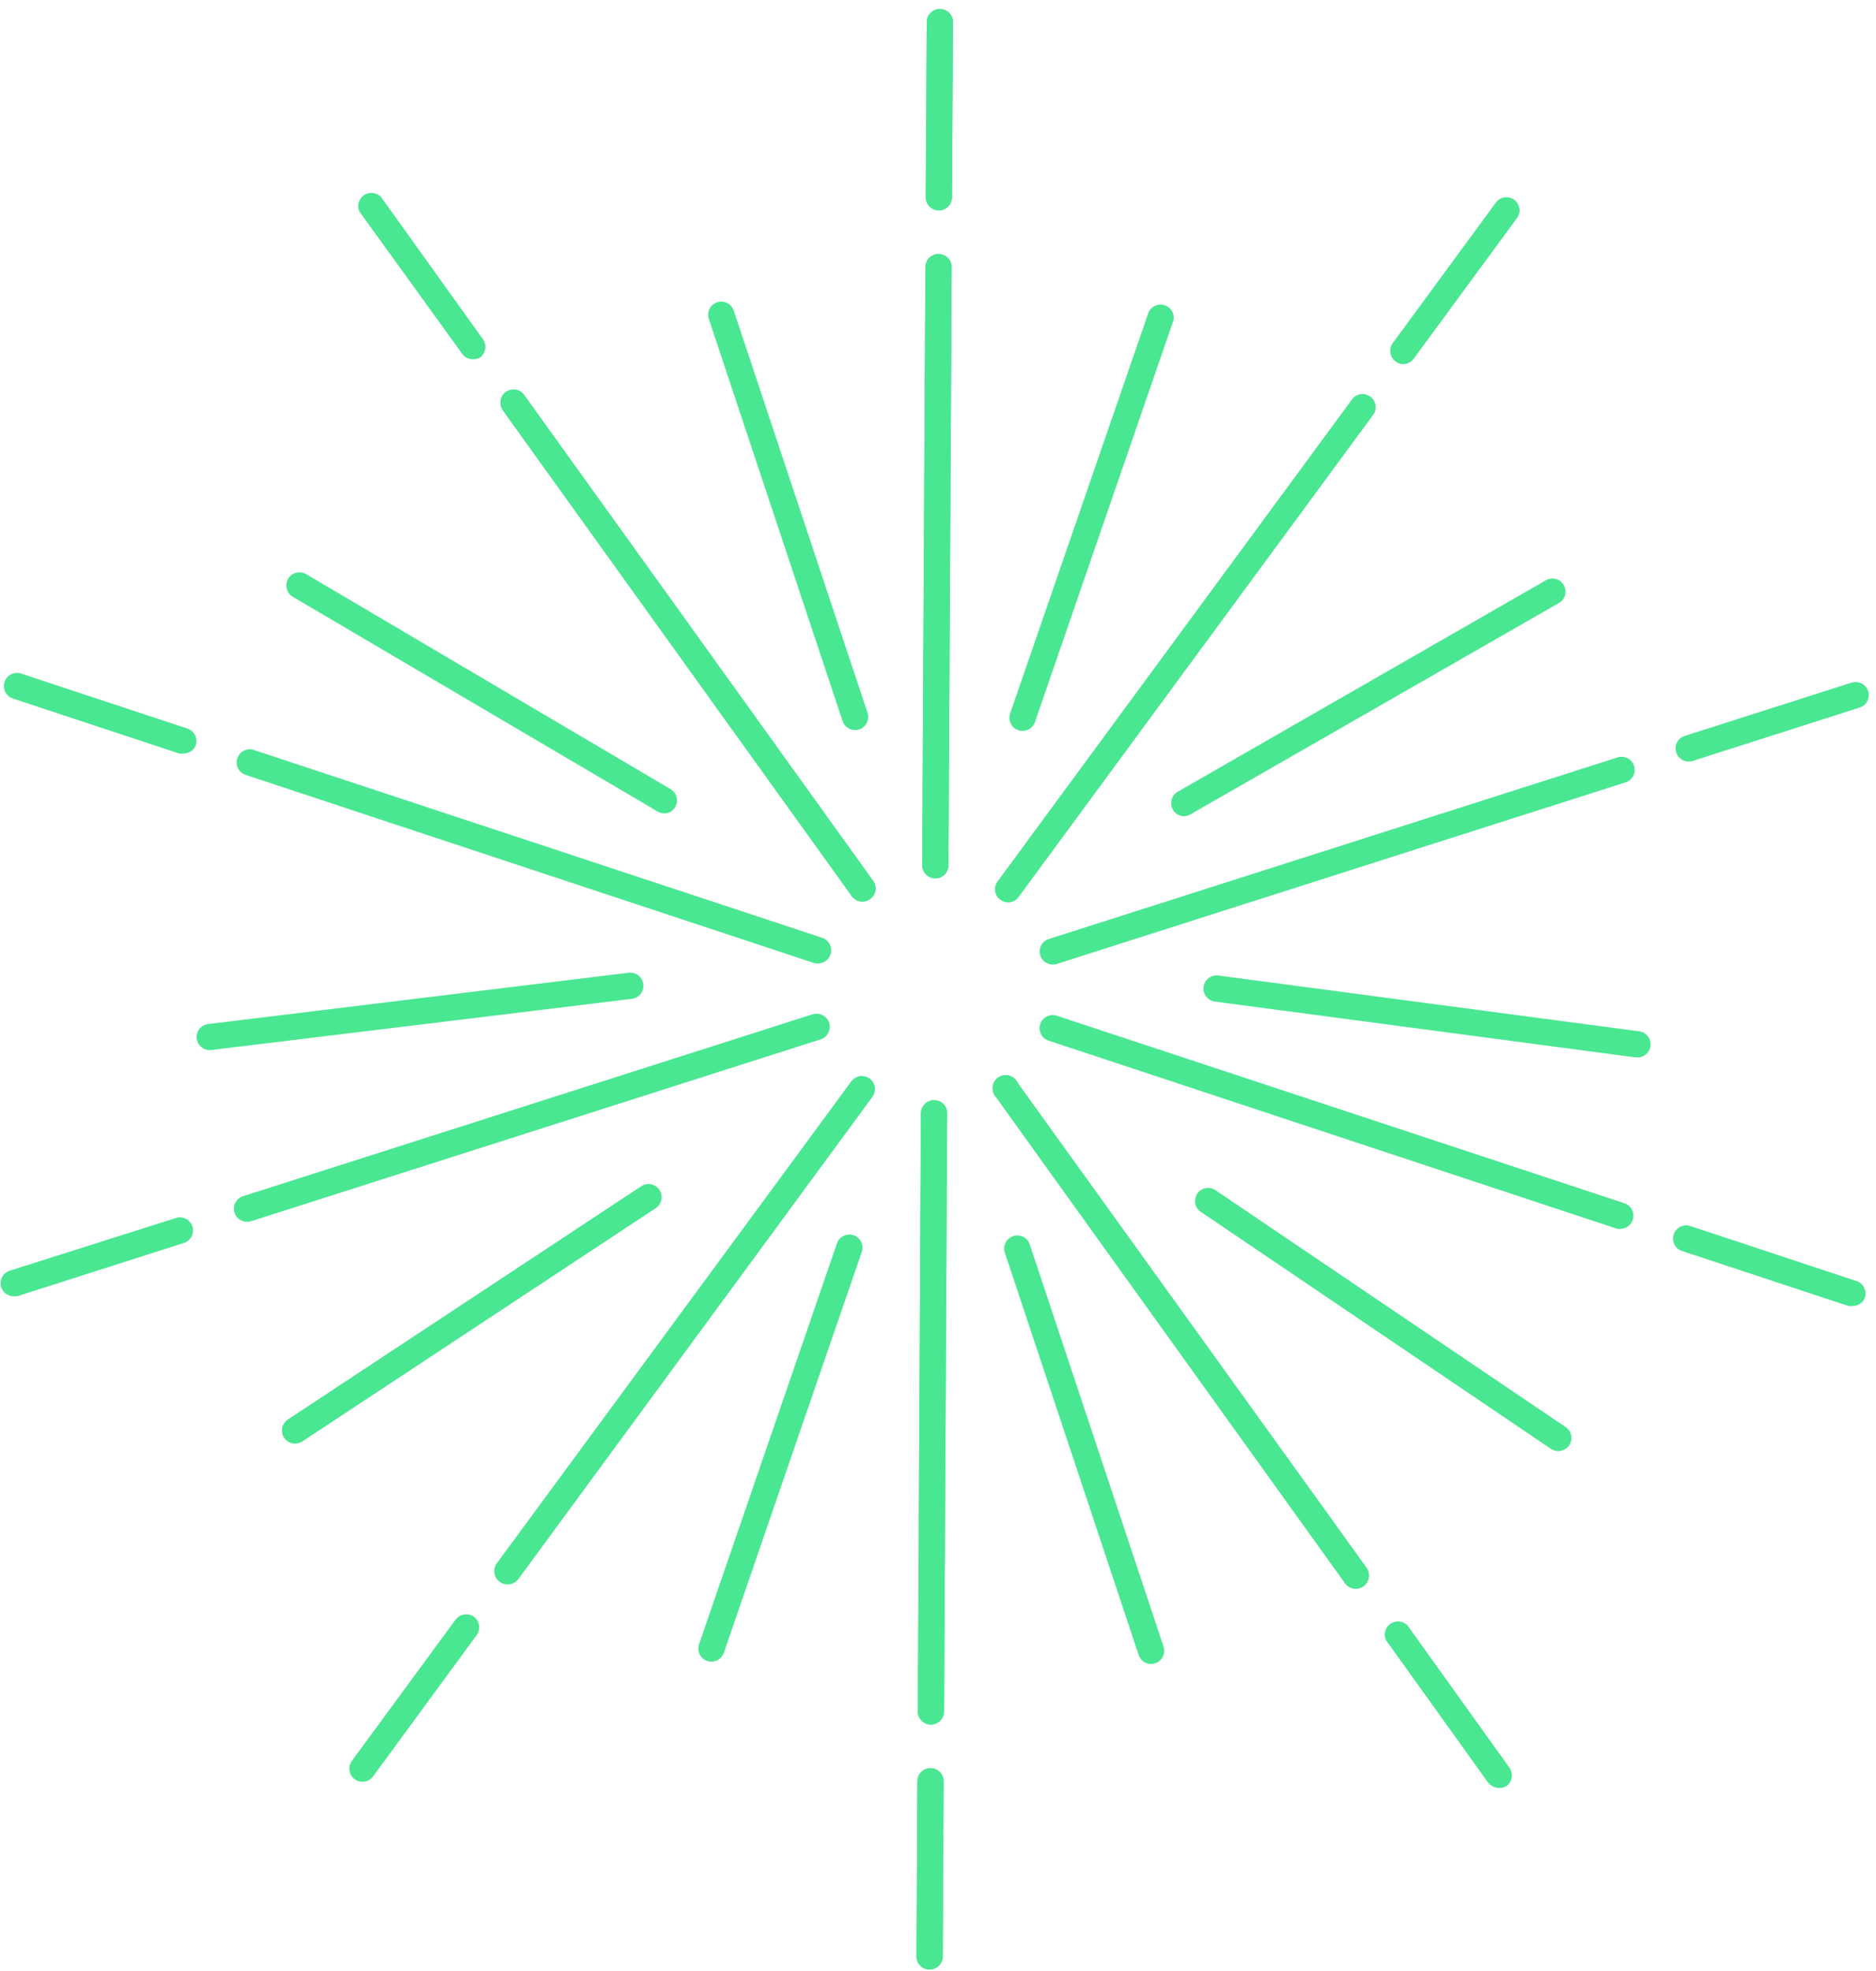 <svg width="200" height="210" viewBox="0 0 200 210" fill="none" xmlns="http://www.w3.org/2000/svg">
<path d="M144.546 169.274C144.325 169.274 144.107 169.221 143.91 169.121C143.713 169.022 143.542 168.877 143.411 168.699L106.227 116.94C106.082 116.794 105.971 116.619 105.901 116.426C105.832 116.233 105.805 116.026 105.824 115.822C105.843 115.618 105.907 115.42 106.011 115.243C106.115 115.066 106.257 114.914 106.427 114.798C106.596 114.682 106.789 114.605 106.991 114.571C107.194 114.538 107.402 114.55 107.599 114.606C107.797 114.663 107.979 114.761 108.134 114.896C108.289 115.031 108.413 115.198 108.496 115.386L145.68 167.037C145.895 167.339 145.983 167.713 145.925 168.079C145.867 168.445 145.667 168.774 145.369 168.994C145.133 169.176 144.843 169.274 144.546 169.274Z" fill="#4AE792"/>
<path d="M159.774 190.485C159.554 190.472 159.338 190.413 159.143 190.311C158.947 190.21 158.776 190.067 158.639 189.894L147.762 174.728C147.63 174.43 147.607 174.094 147.696 173.78C147.785 173.466 147.981 173.193 148.251 173.009C148.52 172.824 148.846 172.74 149.171 172.77C149.496 172.8 149.8 172.943 150.031 173.174L160.908 188.34C161.122 188.644 161.207 189.02 161.146 189.386C161.085 189.752 160.882 190.08 160.582 190.298C160.334 190.432 160.055 190.497 159.774 190.485Z" fill="#4AE792"/>
<path d="M91.932 96.056C91.713 96.056 91.497 96.004 91.302 95.904C91.108 95.804 90.94 95.659 90.813 95.481L53.613 43.721C53.505 43.571 53.428 43.402 53.386 43.222C53.344 43.042 53.338 42.856 53.369 42.674C53.399 42.492 53.465 42.318 53.563 42.162C53.661 42.005 53.789 41.87 53.939 41.763C54.088 41.656 54.256 41.579 54.435 41.537C54.613 41.496 54.798 41.49 54.979 41.52C55.16 41.55 55.332 41.616 55.487 41.714C55.642 41.812 55.776 41.94 55.882 42.09L93.082 93.849C93.189 93.998 93.266 94.166 93.307 94.344C93.349 94.523 93.355 94.708 93.325 94.888C93.294 95.069 93.228 95.242 93.13 95.397C93.033 95.552 92.905 95.686 92.755 95.791C92.517 95.968 92.228 96.061 91.932 96.056Z" fill="#4AE792"/>
<path d="M50.412 38.267C50.189 38.267 49.97 38.214 49.772 38.111C49.575 38.008 49.405 37.859 49.278 37.677L38.323 22.526C38.191 22.228 38.167 21.892 38.256 21.578C38.346 21.264 38.542 20.991 38.811 20.807C39.081 20.622 39.406 20.538 39.731 20.568C40.056 20.598 40.361 20.741 40.591 20.973L51.469 36.138C51.684 36.44 51.772 36.815 51.714 37.181C51.656 37.547 51.456 37.876 51.158 38.096C50.927 38.215 50.671 38.273 50.412 38.267Z" fill="#4AE792"/>
<path d="M99.235 183.741C99.051 183.741 98.868 183.704 98.698 183.633C98.528 183.561 98.375 183.457 98.246 183.325C98.117 183.193 98.016 183.037 97.948 182.866C97.88 182.694 97.848 182.511 97.852 182.327L98.178 118.618C98.182 118.246 98.333 117.89 98.598 117.628C98.863 117.366 99.22 117.219 99.592 117.219C99.775 117.219 99.956 117.256 100.125 117.326C100.294 117.397 100.447 117.5 100.576 117.63C100.704 117.76 100.806 117.914 100.874 118.084C100.943 118.254 100.977 118.435 100.975 118.618L100.649 182.327C100.649 182.702 100.5 183.062 100.235 183.327C99.969 183.592 99.61 183.741 99.235 183.741Z" fill="#4AE792"/>
<path d="M99.092 209.846C98.908 209.844 98.727 209.806 98.558 209.734C98.389 209.661 98.236 209.557 98.108 209.425C97.979 209.294 97.878 209.139 97.81 208.968C97.741 208.798 97.707 208.616 97.709 208.432L97.802 189.785C97.802 189.415 97.95 189.059 98.212 188.797C98.474 188.534 98.83 188.387 99.201 188.387C99.572 188.387 99.927 188.534 100.19 188.797C100.452 189.059 100.599 189.415 100.599 189.785L100.506 208.432C100.506 208.807 100.357 209.167 100.092 209.432C99.827 209.697 99.467 209.846 99.092 209.846Z" fill="#4AE792"/>
<path d="M99.715 93.585C99.343 93.581 98.987 93.43 98.725 93.165C98.463 92.901 98.316 92.543 98.316 92.171L98.658 28.462C98.658 28.091 98.806 27.736 99.068 27.473C99.33 27.211 99.686 27.064 100.057 27.064C100.428 27.064 100.783 27.211 101.046 27.473C101.308 27.736 101.455 28.091 101.455 28.462L101.113 92.171C101.115 92.356 101.081 92.54 101.011 92.711C100.942 92.882 100.839 93.038 100.709 93.17C100.579 93.302 100.424 93.406 100.254 93.477C100.083 93.549 99.9 93.585 99.715 93.585Z" fill="#4AE792"/>
<path d="M100.09 22.418C99.718 22.413 99.362 22.263 99.1 21.998C98.838 21.733 98.691 21.376 98.691 21.003L98.8 2.357C98.8 1.986 98.948 1.63 99.21 1.368C99.472 1.106 99.828 0.958 100.199 0.958C100.57 0.958 100.925 1.106 101.188 1.368C101.45 1.63 101.597 1.986 101.597 2.357L101.488 21.003C101.49 21.189 101.456 21.372 101.386 21.543C101.317 21.715 101.214 21.871 101.084 22.002C100.954 22.134 100.799 22.238 100.629 22.31C100.458 22.381 100.275 22.418 100.09 22.418Z" fill="#4AE792"/>
<path d="M54.077 168.808C53.784 168.808 53.499 168.71 53.269 168.528C53.12 168.421 52.993 168.284 52.897 168.127C52.8 167.97 52.736 167.796 52.707 167.614C52.678 167.432 52.685 167.246 52.728 167.067C52.772 166.888 52.85 166.719 52.958 166.571L90.702 115.293C90.804 115.131 90.939 114.992 91.097 114.885C91.256 114.778 91.434 114.704 91.623 114.668C91.811 114.633 92.004 114.636 92.191 114.678C92.377 114.72 92.553 114.8 92.708 114.913C92.862 115.026 92.992 115.17 93.089 115.335C93.186 115.5 93.248 115.683 93.271 115.873C93.294 116.063 93.278 116.256 93.223 116.439C93.169 116.623 93.078 116.793 92.955 116.94L55.211 168.311C55.073 168.475 54.899 168.606 54.702 168.692C54.505 168.778 54.291 168.818 54.077 168.808Z" fill="#4AE792"/>
<path d="M38.635 189.832C38.339 189.838 38.049 189.745 37.812 189.568C37.663 189.459 37.538 189.322 37.443 189.164C37.348 189.007 37.285 188.832 37.258 188.65C37.23 188.468 37.239 188.283 37.283 188.104C37.328 187.926 37.407 187.758 37.516 187.61L48.564 172.569C48.785 172.27 49.114 172.071 49.48 172.013C49.846 171.954 50.22 172.043 50.522 172.258C50.67 172.367 50.795 172.504 50.891 172.661C50.986 172.819 51.049 172.994 51.076 173.175C51.103 173.357 51.095 173.543 51.05 173.721C51.006 173.9 50.927 174.068 50.818 174.216L39.769 189.273C39.64 189.451 39.469 189.596 39.272 189.693C39.074 189.791 38.855 189.838 38.635 189.832Z" fill="#4AE792"/>
<path d="M107.471 96.149C107.175 96.141 106.887 96.044 106.648 95.869C106.499 95.76 106.374 95.623 106.279 95.466C106.184 95.308 106.121 95.133 106.094 94.952C106.066 94.77 106.075 94.584 106.119 94.406C106.164 94.227 106.243 94.059 106.352 93.911L144.08 42.633C144.183 42.472 144.318 42.333 144.476 42.226C144.634 42.118 144.813 42.044 145.001 42.009C145.189 41.973 145.383 41.977 145.569 42.019C145.756 42.061 145.932 42.141 146.086 42.254C146.241 42.367 146.37 42.511 146.467 42.676C146.564 42.841 146.626 43.024 146.649 43.214C146.672 43.404 146.656 43.596 146.602 43.78C146.548 43.963 146.456 44.134 146.334 44.281L108.605 95.558C108.475 95.738 108.305 95.885 108.108 95.988C107.911 96.09 107.693 96.145 107.471 96.149Z" fill="#4AE792"/>
<path d="M149.596 38.795C149.305 38.788 149.023 38.69 148.788 38.516C148.639 38.408 148.513 38.272 148.416 38.115C148.32 37.958 148.255 37.783 148.226 37.601C148.197 37.419 148.205 37.234 148.248 37.055C148.291 36.876 148.369 36.707 148.478 36.558L159.526 21.516C159.754 21.244 160.077 21.069 160.429 21.026C160.781 20.983 161.137 21.075 161.424 21.285C161.71 21.494 161.906 21.805 161.972 22.154C162.038 22.503 161.969 22.864 161.779 23.163L150.715 38.221C150.587 38.397 150.418 38.541 150.224 38.641C150.03 38.741 149.815 38.794 149.596 38.795Z" fill="#4AE792"/>
<path d="M26.324 130.179C26.03 130.177 25.745 130.083 25.508 129.91C25.271 129.737 25.094 129.494 25.003 129.215C24.89 128.859 24.924 128.472 25.096 128.141C25.267 127.809 25.564 127.558 25.92 127.444L86.63 108.067C86.986 107.959 87.371 107.994 87.702 108.166C88.032 108.337 88.283 108.63 88.401 108.984C88.509 109.338 88.473 109.721 88.301 110.049C88.13 110.378 87.837 110.626 87.484 110.74L26.759 130.117C26.618 130.161 26.471 130.182 26.324 130.179Z" fill="#4AE792"/>
<path d="M1.466 138.119C1.131 138.121 0.806 138.002 0.551 137.784C0.296 137.566 0.128 137.264 0.077 136.933C0.026 136.601 0.096 136.262 0.274 135.978C0.452 135.694 0.726 135.483 1.047 135.384L18.839 129.744C19.183 129.657 19.548 129.704 19.859 129.877C20.169 130.049 20.403 130.333 20.512 130.671C20.62 131.01 20.596 131.377 20.445 131.698C20.293 132.019 20.024 132.27 19.693 132.401L1.901 138.088C1.758 138.113 1.612 138.124 1.466 138.119Z" fill="#4AE792"/>
<path d="M112.227 102.768C111.933 102.769 111.646 102.676 111.409 102.503C111.171 102.329 110.995 102.085 110.906 101.805C110.794 101.453 110.825 101.07 110.994 100.741C111.163 100.412 111.455 100.163 111.807 100.049L172.533 80.672C172.877 80.585 173.242 80.633 173.553 80.805C173.864 80.978 174.097 81.262 174.206 81.6C174.315 81.938 174.291 82.305 174.139 82.627C173.987 82.948 173.718 83.199 173.387 83.329L112.662 102.706C112.521 102.751 112.374 102.772 112.227 102.768Z" fill="#4AE792"/>
<path d="M180.035 81.139C179.699 81.14 179.374 81.022 179.119 80.804C178.864 80.586 178.696 80.284 178.645 79.952C178.594 79.621 178.664 79.282 178.842 78.998C179.02 78.713 179.295 78.503 179.615 78.404L197.391 72.732C197.746 72.619 198.131 72.65 198.462 72.819C198.794 72.988 199.046 73.28 199.163 73.633C199.22 73.809 199.242 73.994 199.227 74.178C199.212 74.362 199.16 74.541 199.075 74.705C198.989 74.868 198.872 75.013 198.73 75.131C198.587 75.248 198.423 75.336 198.246 75.389L180.454 81.076C180.319 81.12 180.177 81.141 180.035 81.139Z" fill="#4AE792"/>
<path d="M87.1 102.644C86.951 102.639 86.805 102.613 86.664 102.567L26.157 82.553C25.813 82.43 25.532 82.178 25.371 81.851C25.211 81.524 25.184 81.147 25.298 80.8C25.411 80.454 25.656 80.166 25.978 79.997C26.301 79.828 26.677 79.791 27.027 79.895L87.628 99.909C87.951 100.009 88.228 100.222 88.406 100.51C88.584 100.797 88.652 101.14 88.597 101.474C88.542 101.808 88.368 102.11 88.107 102.325C87.846 102.541 87.515 102.654 87.177 102.644H87.1Z" fill="#4AE792"/>
<path d="M19.537 80.284C19.392 80.307 19.245 80.307 19.101 80.284L1.372 74.426C1.019 74.308 0.728 74.056 0.562 73.724C0.396 73.391 0.368 73.007 0.486 72.654C0.603 72.302 0.856 72.011 1.188 71.845C1.52 71.678 1.905 71.651 2.257 71.769L19.987 77.627C20.337 77.747 20.626 78 20.792 78.332C20.957 78.663 20.986 79.046 20.873 79.398C20.77 79.666 20.586 79.896 20.346 80.054C20.107 80.213 19.824 80.293 19.537 80.284Z" fill="#4AE792"/>
<path d="M172.701 130.956C172.553 130.953 172.406 130.926 172.266 130.878L111.758 110.864C111.415 110.742 111.133 110.49 110.973 110.163C110.812 109.835 110.786 109.458 110.9 109.112C111.013 108.766 111.257 108.477 111.58 108.308C111.903 108.139 112.279 108.103 112.628 108.207L173.152 128.19C173.475 128.289 173.752 128.502 173.93 128.79C174.108 129.078 174.176 129.42 174.121 129.754C174.066 130.088 173.892 130.391 173.631 130.606C173.37 130.821 173.039 130.934 172.701 130.925V130.956Z" fill="#4AE792"/>
<path d="M197.484 139.145C197.34 139.167 197.193 139.167 197.049 139.145L179.319 133.287C179.144 133.228 178.983 133.137 178.844 133.016C178.705 132.896 178.591 132.749 178.509 132.584C178.427 132.42 178.378 132.241 178.365 132.057C178.352 131.874 178.375 131.69 178.433 131.515C178.491 131.341 178.583 131.179 178.704 131.04C178.824 130.902 178.971 130.788 179.135 130.705C179.3 130.623 179.479 130.574 179.663 130.561C179.846 130.548 180.03 130.571 180.205 130.629L197.919 136.488C198.272 136.605 198.564 136.857 198.733 137.188C198.902 137.52 198.933 137.905 198.82 138.259C198.717 138.527 198.533 138.757 198.293 138.915C198.054 139.074 197.771 139.154 197.484 139.145Z" fill="#4AE792"/>
<path d="M91.932 96.056C91.713 96.056 91.497 96.004 91.302 95.904C91.108 95.804 90.94 95.659 90.813 95.481L53.613 43.721C53.505 43.571 53.428 43.402 53.386 43.222C53.344 43.042 53.338 42.856 53.369 42.674C53.399 42.492 53.465 42.318 53.563 42.162C53.661 42.005 53.789 41.87 53.939 41.763C54.088 41.656 54.256 41.579 54.435 41.537C54.613 41.496 54.798 41.49 54.979 41.52C55.16 41.55 55.332 41.616 55.487 41.714C55.642 41.812 55.776 41.94 55.882 42.09L93.082 93.849C93.189 93.998 93.266 94.166 93.307 94.344C93.349 94.523 93.355 94.708 93.325 94.888C93.294 95.069 93.228 95.242 93.13 95.397C93.033 95.552 92.905 95.686 92.755 95.791C92.517 95.968 92.228 96.061 91.932 96.056Z" fill="#4AE792"/>
<path d="M50.412 38.267C50.189 38.267 49.97 38.214 49.772 38.111C49.575 38.008 49.405 37.859 49.278 37.677L38.323 22.526C38.191 22.228 38.167 21.892 38.256 21.578C38.346 21.264 38.542 20.991 38.811 20.807C39.081 20.622 39.406 20.538 39.731 20.568C40.056 20.598 40.361 20.741 40.591 20.973L51.469 36.138C51.684 36.44 51.772 36.815 51.714 37.181C51.656 37.547 51.456 37.876 51.158 38.096C50.927 38.215 50.671 38.273 50.412 38.267Z" fill="#4AE792"/>
<path d="M144.546 169.274C144.325 169.274 144.107 169.221 143.91 169.121C143.713 169.022 143.542 168.877 143.411 168.699L106.227 116.94C106.082 116.794 105.971 116.619 105.901 116.426C105.832 116.233 105.805 116.026 105.824 115.822C105.843 115.618 105.907 115.42 106.011 115.243C106.115 115.066 106.257 114.914 106.427 114.798C106.596 114.682 106.789 114.605 106.991 114.571C107.194 114.538 107.402 114.55 107.599 114.606C107.797 114.663 107.979 114.761 108.134 114.896C108.289 115.031 108.413 115.198 108.496 115.386L145.68 167.037C145.895 167.339 145.983 167.713 145.925 168.079C145.867 168.445 145.667 168.774 145.369 168.994C145.133 169.176 144.843 169.274 144.546 169.274Z" fill="#4AE792"/>
<path d="M159.774 190.485C159.554 190.472 159.338 190.413 159.143 190.311C158.947 190.21 158.776 190.067 158.639 189.894L147.762 174.728C147.63 174.43 147.607 174.094 147.696 173.78C147.785 173.466 147.981 173.193 148.251 173.009C148.52 172.824 148.846 172.74 149.171 172.77C149.496 172.8 149.8 172.943 150.031 173.174L160.908 188.34C161.122 188.644 161.207 189.02 161.146 189.386C161.085 189.752 160.882 190.08 160.582 190.298C160.334 190.432 160.055 190.497 159.774 190.485Z" fill="#4AE792"/>
<path d="M99.715 93.585C99.343 93.581 98.987 93.43 98.725 93.165C98.463 92.901 98.316 92.543 98.316 92.171L98.658 28.462C98.658 28.091 98.806 27.736 99.068 27.473C99.33 27.211 99.686 27.064 100.057 27.064C100.428 27.064 100.783 27.211 101.046 27.473C101.308 27.736 101.455 28.091 101.455 28.462L101.113 92.171C101.115 92.356 101.081 92.54 101.011 92.711C100.942 92.882 100.839 93.038 100.709 93.17C100.579 93.302 100.424 93.406 100.254 93.477C100.083 93.549 99.9 93.585 99.715 93.585Z" fill="#4AE792"/>
<path d="M100.09 22.418C99.718 22.413 99.362 22.263 99.1 21.998C98.838 21.733 98.691 21.376 98.691 21.003L98.8 2.357C98.8 1.986 98.948 1.63 99.21 1.368C99.472 1.106 99.828 0.958 100.199 0.958C100.57 0.958 100.925 1.106 101.188 1.368C101.45 1.63 101.597 1.986 101.597 2.357L101.488 21.003C101.49 21.189 101.456 21.372 101.386 21.543C101.317 21.715 101.214 21.871 101.084 22.002C100.954 22.134 100.799 22.238 100.629 22.31C100.458 22.381 100.275 22.418 100.09 22.418Z" fill="#4AE792"/>
<path d="M99.235 183.741C99.051 183.741 98.868 183.704 98.698 183.633C98.528 183.561 98.375 183.457 98.246 183.325C98.117 183.193 98.016 183.037 97.948 182.866C97.88 182.694 97.848 182.511 97.852 182.327L98.178 118.618C98.182 118.246 98.333 117.89 98.598 117.628C98.863 117.366 99.22 117.219 99.592 117.219C99.775 117.219 99.956 117.256 100.125 117.326C100.294 117.397 100.447 117.5 100.576 117.63C100.704 117.76 100.806 117.914 100.874 118.084C100.943 118.254 100.977 118.435 100.975 118.618L100.649 182.327C100.649 182.702 100.5 183.062 100.235 183.327C99.969 183.592 99.61 183.741 99.235 183.741Z" fill="#4AE792"/>
<path d="M99.092 209.846C98.908 209.844 98.727 209.806 98.558 209.734C98.389 209.661 98.236 209.557 98.108 209.425C97.979 209.294 97.878 209.139 97.81 208.968C97.741 208.798 97.707 208.616 97.709 208.432L97.802 189.785C97.802 189.415 97.95 189.059 98.212 188.797C98.474 188.534 98.83 188.387 99.201 188.387C99.572 188.387 99.927 188.534 100.19 188.797C100.452 189.059 100.599 189.415 100.599 189.785L100.506 208.432C100.506 208.807 100.357 209.167 100.092 209.432C99.827 209.697 99.467 209.846 99.092 209.846Z" fill="#4AE792"/>
<path d="M91.153 77.782C90.861 77.784 90.576 77.693 90.339 77.523C90.102 77.352 89.924 77.111 89.832 76.834L75.568 33.978C75.451 33.626 75.478 33.241 75.644 32.909C75.81 32.577 76.101 32.324 76.454 32.207C76.806 32.089 77.191 32.117 77.523 32.283C77.855 32.449 78.108 32.74 78.225 33.093L92.49 75.948C92.603 76.301 92.574 76.684 92.409 77.015C92.243 77.346 91.954 77.599 91.604 77.72C91.458 77.763 91.306 77.784 91.153 77.782Z" fill="#4AE792"/>
<path d="M109.008 77.875C108.854 77.88 108.701 77.853 108.557 77.798C108.208 77.678 107.92 77.424 107.757 77.092C107.593 76.76 107.569 76.377 107.687 76.026L122.402 33.404C122.462 33.228 122.555 33.067 122.678 32.928C122.8 32.79 122.948 32.677 123.114 32.596C123.281 32.515 123.461 32.468 123.646 32.457C123.83 32.446 124.015 32.472 124.189 32.533C124.364 32.591 124.525 32.683 124.663 32.804C124.801 32.925 124.913 33.072 124.993 33.238C125.072 33.403 125.118 33.583 125.127 33.766C125.136 33.949 125.107 34.133 125.044 34.305L110.344 76.912C110.252 77.193 110.073 77.438 109.833 77.611C109.593 77.784 109.304 77.877 109.008 77.875Z" fill="#4AE792"/>
<path d="M22.35 111.89C22.01 111.885 21.684 111.759 21.43 111.533C21.176 111.308 21.012 110.999 20.967 110.662C20.945 110.479 20.96 110.294 21.01 110.117C21.06 109.94 21.144 109.775 21.258 109.631C21.372 109.486 21.514 109.366 21.674 109.276C21.835 109.187 22.012 109.129 22.194 109.108L67.024 103.639C67.206 103.616 67.391 103.63 67.569 103.679C67.746 103.728 67.912 103.812 68.057 103.925C68.202 104.038 68.323 104.179 68.414 104.339C68.505 104.499 68.563 104.676 68.585 104.858C68.608 105.041 68.594 105.226 68.545 105.404C68.496 105.581 68.412 105.747 68.299 105.892C68.186 106.037 68.045 106.158 67.885 106.249C67.725 106.339 67.548 106.398 67.365 106.42L22.536 111.874L22.35 111.89Z" fill="#4AE792"/>
<path d="M70.846 86.67C70.601 86.669 70.36 86.605 70.147 86.484L31.207 63.58C31.049 63.486 30.911 63.362 30.801 63.215C30.691 63.067 30.61 62.9 30.565 62.722C30.52 62.543 30.51 62.358 30.536 62.176C30.562 61.994 30.624 61.819 30.718 61.661C30.811 61.503 30.936 61.364 31.083 61.254C31.23 61.144 31.398 61.064 31.576 61.019C31.754 60.973 31.939 60.963 32.121 60.989C32.303 61.016 32.478 61.077 32.637 61.171L71.484 84.075C71.802 84.263 72.034 84.57 72.127 84.928C72.22 85.287 72.168 85.667 71.981 85.987C71.866 86.188 71.702 86.357 71.503 86.477C71.304 86.597 71.078 86.663 70.846 86.67Z" fill="#4AE792"/>
<path d="M174.473 112.651H174.287L129.519 106.715C129.151 106.666 128.816 106.472 128.591 106.176C128.365 105.88 128.266 105.507 128.315 105.138C128.365 104.769 128.559 104.435 128.854 104.209C129.15 103.983 129.524 103.884 129.892 103.934L174.659 109.87C175.03 109.894 175.376 110.065 175.621 110.345C175.866 110.625 175.989 110.99 175.965 111.361C175.94 111.732 175.769 112.078 175.489 112.323C175.209 112.568 174.844 112.691 174.473 112.667V112.651Z" fill="#4AE792"/>
<path d="M126.241 86.966C125.997 86.968 125.757 86.904 125.547 86.781C125.336 86.658 125.163 86.48 125.045 86.266C124.953 86.107 124.893 85.931 124.869 85.749C124.845 85.567 124.858 85.382 124.905 85.204C124.953 85.027 125.035 84.861 125.147 84.715C125.259 84.569 125.398 84.447 125.558 84.355L164.731 61.87C164.891 61.765 165.07 61.693 165.259 61.659C165.447 61.626 165.641 61.632 165.827 61.676C166.013 61.72 166.188 61.802 166.342 61.917C166.495 62.032 166.623 62.177 166.718 62.343C166.813 62.51 166.872 62.694 166.893 62.884C166.914 63.074 166.896 63.267 166.839 63.45C166.782 63.633 166.689 63.802 166.564 63.947C166.439 64.093 166.286 64.211 166.114 64.294L126.894 86.779C126.693 86.889 126.47 86.952 126.241 86.966Z" fill="#4AE792"/>
<path d="M75.833 177.044C75.68 177.04 75.528 177.014 75.382 176.966C75.209 176.905 75.049 176.81 74.912 176.687C74.775 176.565 74.663 176.416 74.584 176.25C74.505 176.084 74.459 175.904 74.449 175.72C74.439 175.536 74.466 175.352 74.528 175.179L89.227 132.478C89.351 132.127 89.608 131.839 89.942 131.676C90.277 131.514 90.662 131.489 91.014 131.608C91.188 131.669 91.348 131.764 91.485 131.887C91.622 132.01 91.733 132.158 91.812 132.324C91.892 132.49 91.938 132.67 91.947 132.854C91.957 133.038 91.93 133.222 91.869 133.395L77.169 176.096C77.073 176.373 76.892 176.613 76.652 176.783C76.413 176.953 76.126 177.044 75.833 177.044Z" fill="#4AE792"/>
<path d="M31.44 153.813C31.14 153.811 30.849 153.712 30.61 153.532C30.371 153.352 30.196 153.1 30.111 152.813C30.025 152.526 30.035 152.219 30.137 151.938C30.239 151.656 30.429 151.415 30.678 151.249L68.36 126.387C68.669 126.181 69.047 126.106 69.411 126.179C69.776 126.252 70.096 126.467 70.302 126.776C70.508 127.085 70.583 127.463 70.51 127.827C70.437 128.192 70.223 128.512 69.914 128.718L32.232 153.58C31.997 153.735 31.721 153.816 31.44 153.813Z" fill="#4AE792"/>
<path d="M166.127 154.606C165.851 154.606 165.581 154.525 165.35 154.373L127.933 129.06C127.657 128.842 127.473 128.527 127.419 128.179C127.365 127.832 127.444 127.476 127.64 127.184C127.836 126.892 128.135 126.684 128.477 126.603C128.82 126.521 129.18 126.572 129.487 126.745L166.904 152.042C167.156 152.209 167.347 152.453 167.448 152.737C167.55 153.022 167.557 153.332 167.467 153.62C167.378 153.909 167.198 154.161 166.953 154.339C166.709 154.516 166.414 154.61 166.112 154.606H166.127Z" fill="#4AE792"/>
<path d="M122.712 177.292C122.419 177.29 122.133 177.197 121.896 177.024C121.659 176.851 121.482 176.608 121.391 176.329L107.127 133.473C107.009 133.121 107.036 132.736 107.203 132.404C107.369 132.072 107.66 131.819 108.012 131.702C108.365 131.584 108.749 131.611 109.081 131.777C109.414 131.944 109.666 132.235 109.784 132.587L124.048 175.443C124.162 175.796 124.133 176.179 123.967 176.51C123.802 176.841 123.513 177.094 123.163 177.215C123.017 177.263 122.865 177.289 122.712 177.292Z" fill="#4AE792"/>
</svg>
